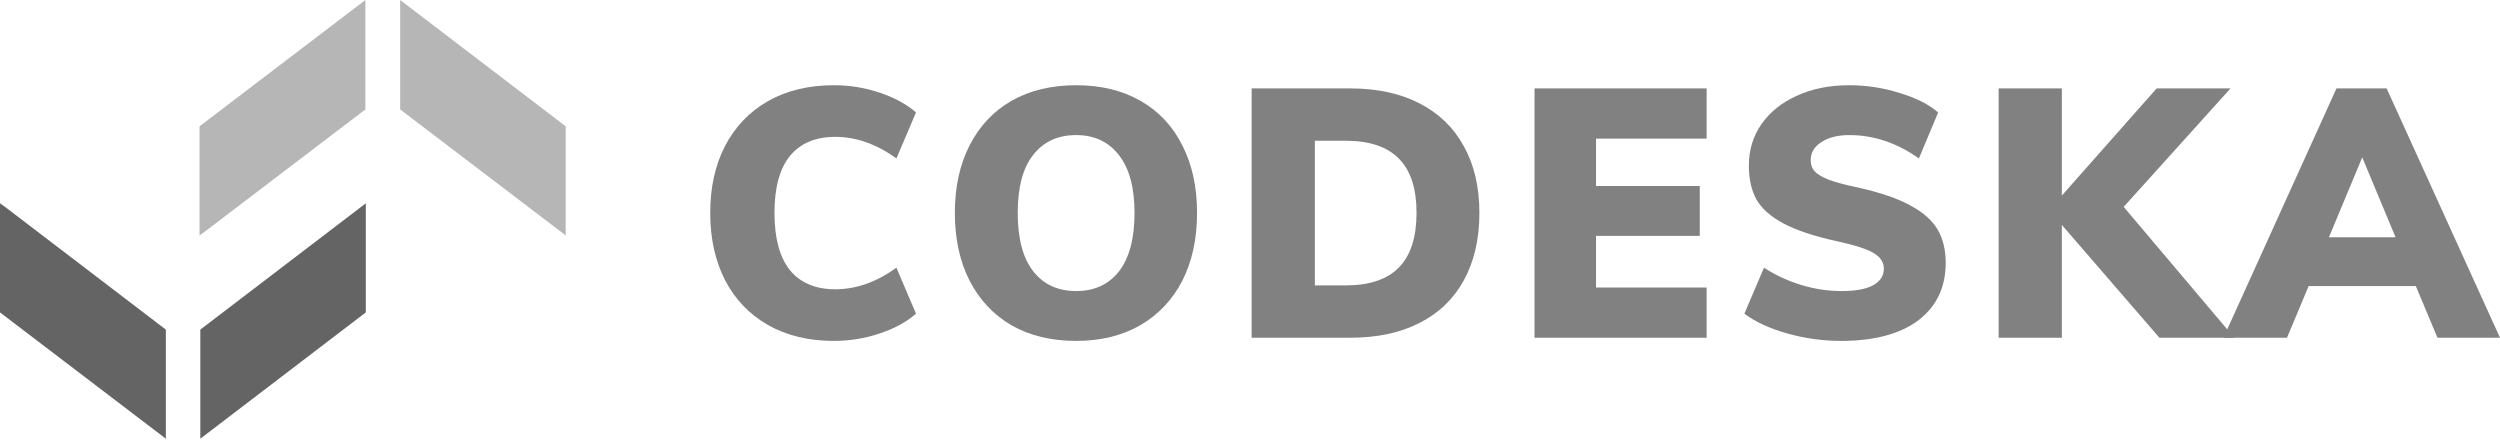 <svg width="176" height="31" viewBox="0 0 176 31" fill="none" xmlns="http://www.w3.org/2000/svg">
<path fill-rule="evenodd" clip-rule="evenodd" d="M14.047 16.573V8.892L25.723 0V7.705L14.451 16.282L14.047 16.573ZM39.824 16.573V8.892L28.172 0V7.705L39.443 16.282L39.824 16.573Z" fill="#B6B6B6"/>
<path d="M0 21.993V14.312L0.404 14.603L11.676 23.204V30.885L0 21.993Z" fill="#646464"/>
<path d="M25.753 21.993V14.312L25.373 14.603L14.102 23.204V30.885L25.753 21.993Z" fill="#646464"/>
<path d="M58.707 24C56.933 24 55.385 23.627 54.063 22.88C52.757 22.133 51.749 21.079 51.04 19.718C50.347 18.357 50 16.78 50 14.988C50 13.195 50.347 11.627 51.04 10.282C51.749 8.921 52.757 7.867 54.063 7.12C55.385 6.373 56.933 6 58.707 6C59.819 6 60.891 6.174 61.923 6.523C62.971 6.871 63.826 7.336 64.487 7.917L63.108 11.153C61.706 10.141 60.27 9.635 58.803 9.635C57.417 9.635 56.353 10.083 55.611 10.979C54.885 11.876 54.523 13.212 54.523 14.988C54.523 16.764 54.885 18.108 55.611 19.021C56.353 19.917 57.417 20.365 58.803 20.365C60.27 20.365 61.706 19.859 63.108 18.846L64.487 22.083C63.826 22.664 62.971 23.129 61.923 23.477C60.891 23.826 59.819 24 58.707 24Z" fill="#818181"/>
<path d="M75.76 24C74.018 24 72.503 23.635 71.213 22.905C69.939 22.158 68.956 21.112 68.262 19.768C67.569 18.407 67.222 16.813 67.222 14.988C67.222 13.162 67.569 11.577 68.262 10.232C68.956 8.871 69.939 7.826 71.213 7.095C72.503 6.365 74.018 6 75.76 6C77.501 6 79.008 6.365 80.282 7.095C81.572 7.826 82.556 8.871 83.233 10.232C83.926 11.577 84.273 13.162 84.273 14.988C84.273 16.813 83.926 18.407 83.233 19.768C82.54 21.112 81.548 22.158 80.258 22.905C78.984 23.635 77.485 24 75.76 24ZM75.76 20.49C77.049 20.49 78.057 20.025 78.783 19.095C79.508 18.149 79.871 16.78 79.871 14.988C79.871 13.195 79.5 11.834 78.759 10.905C78.033 9.975 77.033 9.51 75.76 9.51C74.47 9.51 73.462 9.975 72.737 10.905C72.011 11.817 71.648 13.178 71.648 14.988C71.648 16.797 72.011 18.166 72.737 19.095C73.462 20.025 74.47 20.49 75.76 20.49Z" fill="#818181"/>
<path d="M88.116 6.224H95.057C96.943 6.224 98.564 6.573 99.918 7.27C101.288 7.967 102.336 8.979 103.062 10.307C103.788 11.618 104.15 13.178 104.15 14.988C104.15 16.813 103.788 18.39 103.062 19.718C102.353 21.029 101.313 22.033 99.942 22.73C98.588 23.427 96.959 23.776 95.057 23.776H88.116V6.224ZM94.742 20.091C96.419 20.091 97.669 19.668 98.491 18.822C99.313 17.975 99.724 16.697 99.724 14.988C99.724 13.278 99.313 12.008 98.491 11.178C97.669 10.332 96.419 9.909 94.742 9.909H92.566V20.091H94.742Z" fill="#818181"/>
<path d="M108.03 6.224H120.147V9.759H112.36V13.095H119.663V16.606H112.36V20.241H120.147V23.776H108.03V6.224Z" fill="#818181"/>
<path d="M129.601 24C128.328 24 127.07 23.826 125.829 23.477C124.587 23.129 123.579 22.664 122.805 22.083L124.184 18.846C125.006 19.378 125.885 19.784 126.82 20.066C127.755 20.349 128.698 20.49 129.65 20.49C130.617 20.49 131.351 20.357 131.851 20.091C132.367 19.809 132.624 19.419 132.624 18.921C132.624 18.473 132.391 18.108 131.923 17.826C131.472 17.544 130.601 17.261 129.311 16.979C127.715 16.631 126.465 16.216 125.562 15.734C124.66 15.253 124.023 14.689 123.652 14.041C123.297 13.394 123.12 12.598 123.12 11.652C123.12 10.573 123.41 9.61 123.99 8.763C124.587 7.9 125.417 7.228 126.482 6.747C127.562 6.249 128.795 6 130.182 6C131.407 6 132.592 6.183 133.737 6.548C134.898 6.896 135.801 7.353 136.446 7.917L135.091 11.153C133.544 10.058 131.915 9.51 130.206 9.51C129.384 9.51 128.723 9.676 128.223 10.008C127.723 10.324 127.473 10.747 127.473 11.278C127.473 11.593 127.562 11.851 127.739 12.05C127.916 12.249 128.247 12.448 128.731 12.647C129.214 12.83 129.932 13.021 130.883 13.22C132.431 13.569 133.648 13.992 134.535 14.49C135.422 14.971 136.051 15.535 136.422 16.183C136.792 16.83 136.978 17.602 136.978 18.498C136.978 20.224 136.333 21.577 135.043 22.556C133.753 23.519 131.939 24 129.601 24Z" fill="#818181"/>
<path d="M152.022 23.776L145.154 15.834V23.776H140.704V6.224H145.154V13.768L151.829 6.224H157.029L149.507 14.564L157.295 23.776H152.022Z" fill="#818181"/>
<path d="M170.075 20.141H162.529L161.005 23.776H156.531L164.488 6.224H168.019L176 23.776H171.598L170.075 20.141ZM168.648 16.705L166.302 11.079L163.956 16.705H168.648Z" fill="#818181"/>
</svg>
